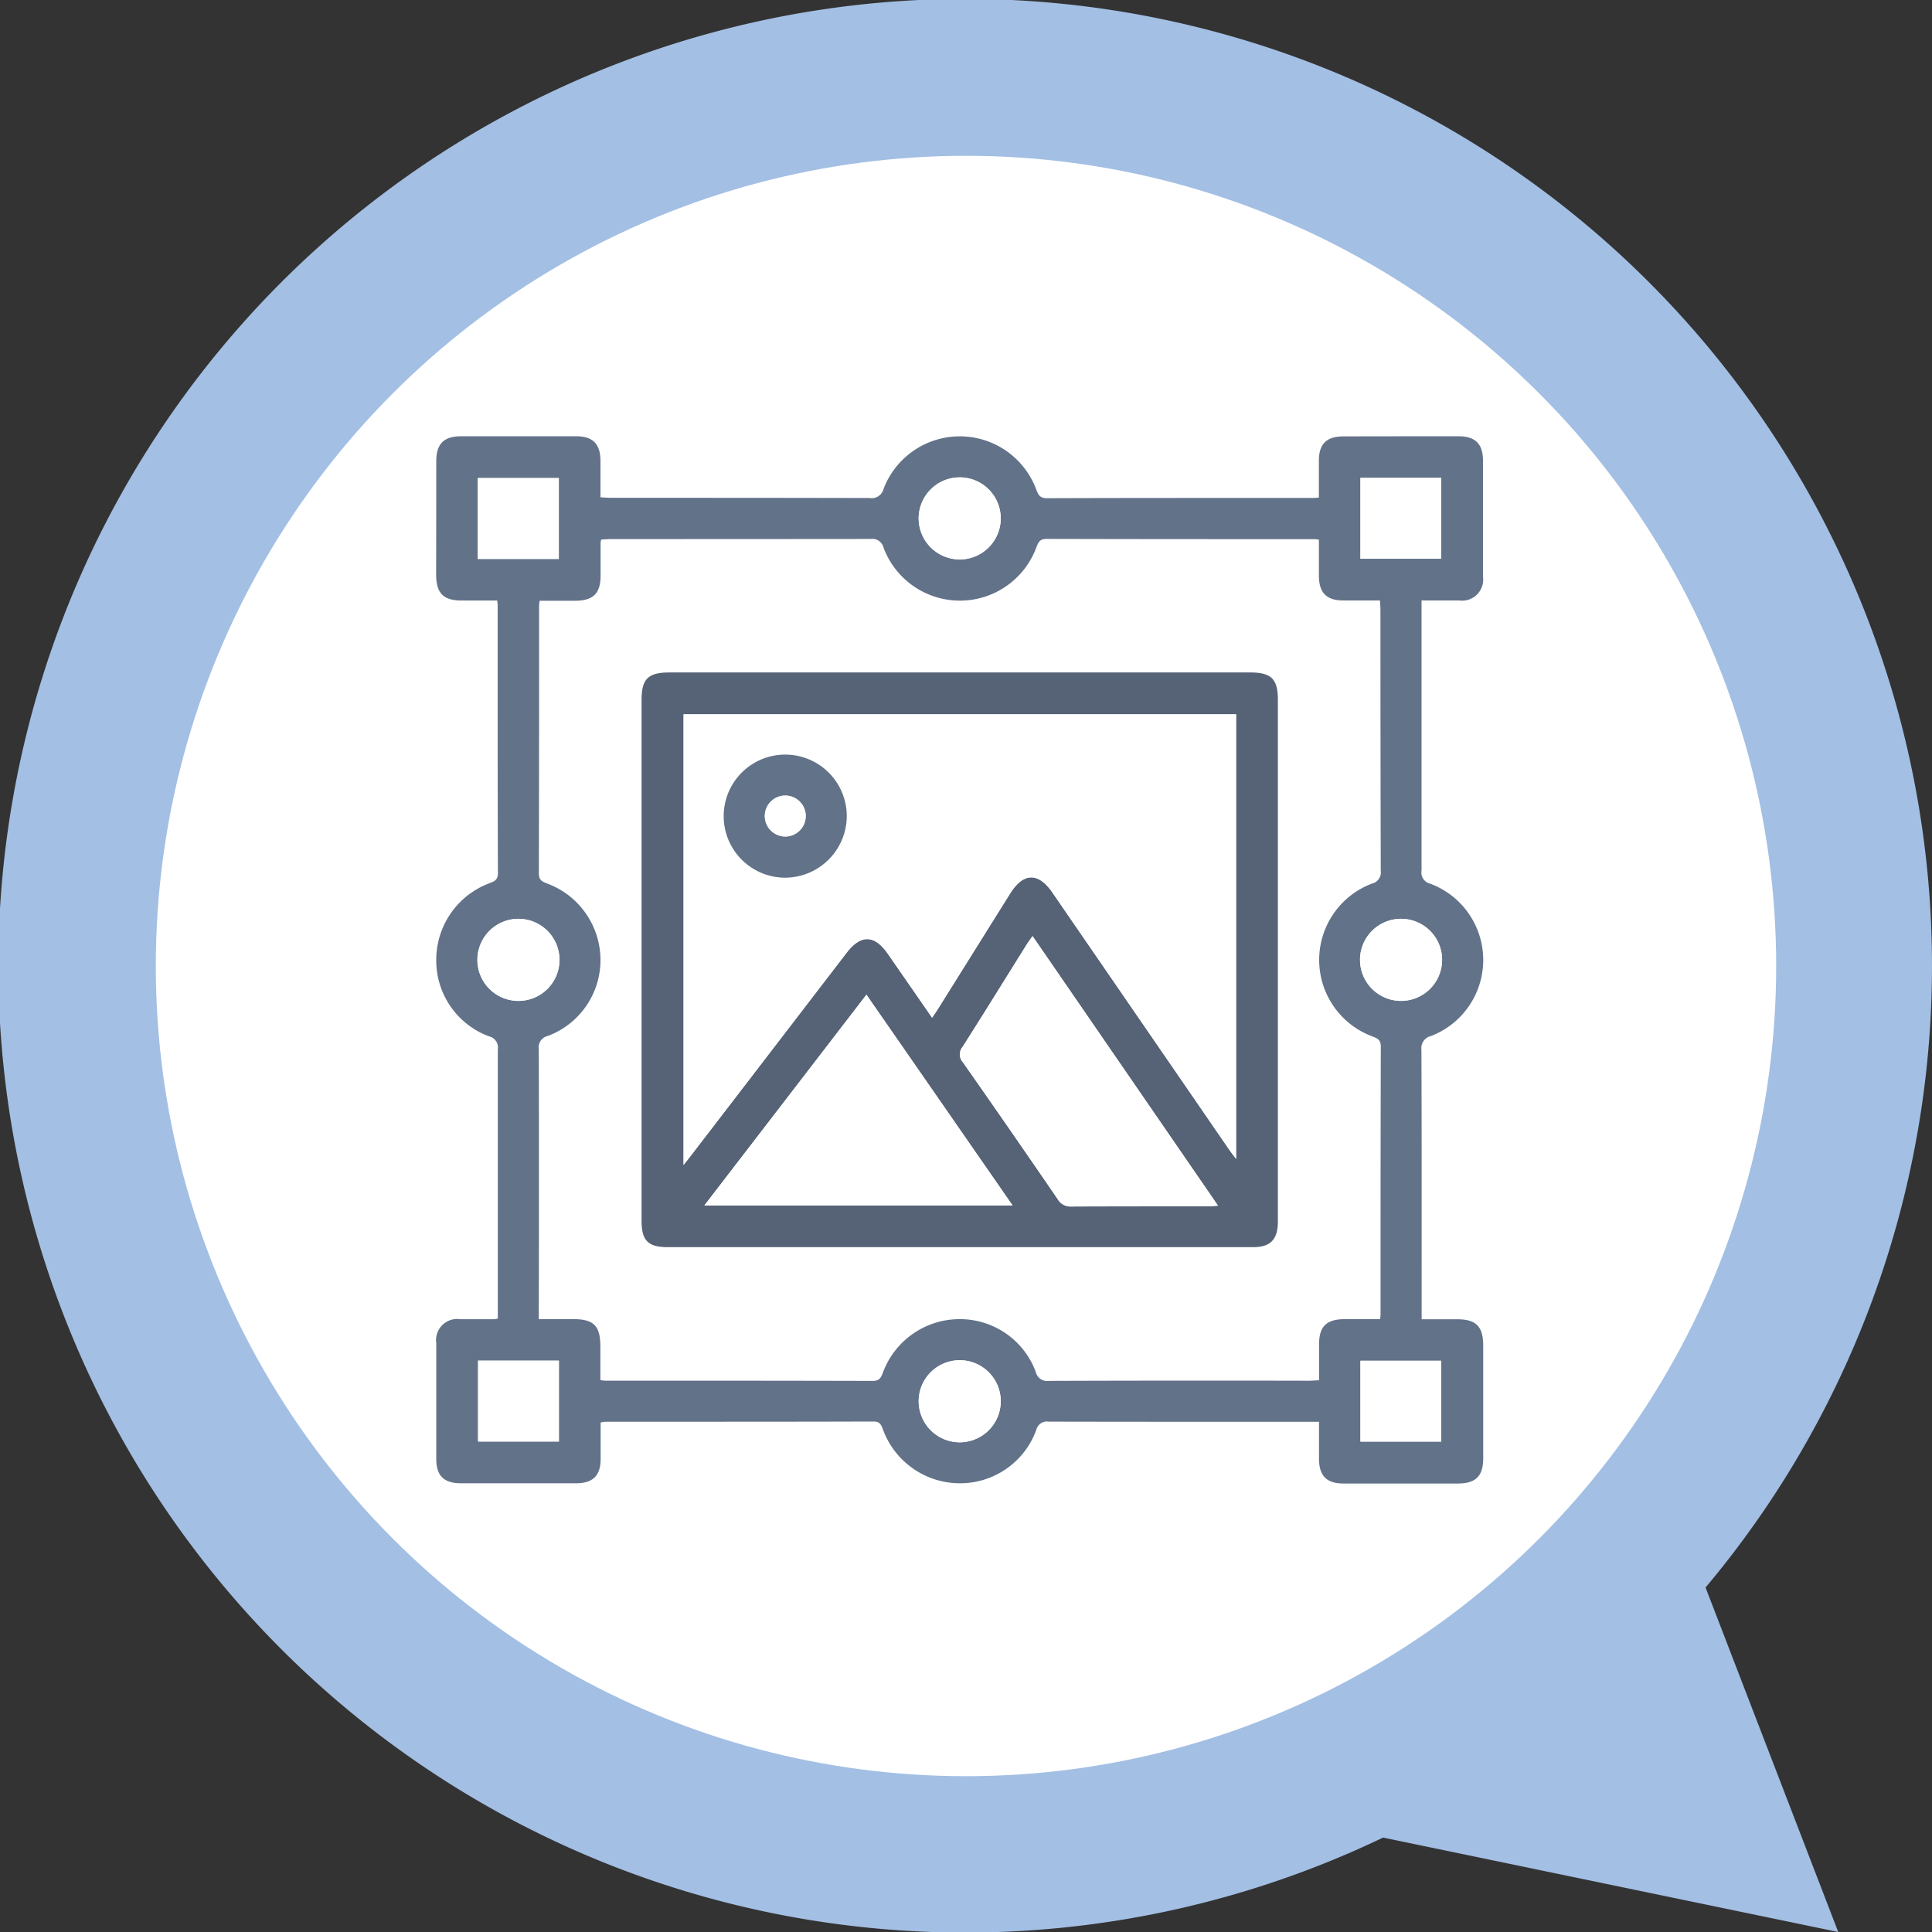 <svg xmlns="http://www.w3.org/2000/svg" xmlns:xlink="http://www.w3.org/1999/xlink" width="62" height="62" viewBox="0 0 62 62">
  <rect x="0" y="0" width="62" height="62" fill="#333333" stroke="none"/>
  <defs>
    <clipPath id="clip-path">
      <rect id="Rectángulo_345576" data-name="Rectángulo 345576" width="33.597" height="33.605" fill="none"/>
    </clipPath>
  </defs>
  <g id="Grupo_1014933" data-name="Grupo 1014933" transform="translate(-521 -12906)">
    <g id="Grupo_1014855" data-name="Grupo 1014855" transform="translate(136.001 10848)">
      <path id="Unión_12" data-name="Unión 12" d="M44.385,58.97a31.027,31.027,0,1,1,10.348-8.025L58.991,62Z" transform="translate(384.999 2058)" fill="#a3bfe4"/>
      <circle id="Elipse_4842" data-name="Elipse 4842" cx="26" cy="26" r="26" transform="translate(389.999 2063)" fill="#fff"/>
    </g>
    <g id="Grupo_1014901" data-name="Grupo 1014901" transform="translate(535 12920)">
      <g id="Grupo_1014900" data-name="Grupo 1014900" clip-path="url(#clip-path)">
        <path id="Trazado_604596" data-name="Trazado 604596" d="M28.326,31.627H26.339c-2.228,0-4.457,0-6.685-.005a.351.351,0,0,0-.4.269A2.6,2.6,0,0,1,16.795,33.6a2.631,2.631,0,0,1-2.458-1.719c-.057-.148-.092-.264-.3-.263-2.876.009-5.752.006-8.628.008a1,1,0,0,0-.134.024c0,.388,0,.779,0,1.17,0,.537-.248.779-.791.78q-1.844,0-3.688,0C.247,33.6,0,33.36,0,32.82Q0,30.959,0,29.1a.678.678,0,0,1,.773-.765c.362,0,.725,0,1.087,0a1.042,1.042,0,0,0,.115-.02v-.3q0-4.167,0-8.334a.37.37,0,0,0-.284-.425A2.59,2.59,0,0,1,0,16.814a2.624,2.624,0,0,1,1.7-2.468c.158-.061.28-.1.279-.326-.011-2.877-.008-5.753-.009-8.63,0-.022-.006-.043-.017-.118-.369,0-.748,0-1.127,0-.6,0-.829-.23-.83-.841Q0,2.619,0,.808C0,.244.241,0,.8,0Q2.645,0,4.489,0c.538,0,.778.246.781.79,0,.382,0,.764,0,1.169.129.006.235.016.341.016,2.766,0,5.533,0,8.3.007a.392.392,0,0,0,.446-.3,2.618,2.618,0,0,1,4.89.006c.065.167.106.3.348.3,2.843-.011,5.686-.007,8.529-.008.053,0,.107-.006.2-.012,0-.4,0-.791,0-1.182,0-.539.246-.781.789-.782Q30.96,0,32.8,0c.544,0,.789.242.791.78q0,1.861,0,3.722a.678.678,0,0,1-.772.767c-.384,0-.768,0-1.2,0V5.6q0,4.167,0,8.334a.37.37,0,0,0,.282.426,2.613,2.613,0,0,1,.023,4.886.4.4,0,0,0-.309.442c.011,2.767.007,5.534.007,8.3v.349c.388,0,.766,0,1.145,0,.6,0,.83.23.831.84q0,1.812,0,3.623c0,.565-.239.805-.8.807q-1.844,0-3.688,0c-.538,0-.778-.246-.782-.789,0-.382,0-.765,0-1.186m0-28.313c-.081-.01-.114-.017-.146-.017-2.865,0-5.73,0-8.595-.008-.222,0-.267.111-.33.274a2.616,2.616,0,0,1-4.9.016.373.373,0,0,0-.423-.288Q9.766,3.3,5.6,3.3c-.105,0-.21.009-.306.014a.642.642,0,0,0-.02.1c0,.351,0,.7,0,1.054,0,.58-.237.81-.826.812-.379,0-.758,0-1.132,0-.009.082-.016.114-.016.147,0,2.866,0,5.731-.008,8.6,0,.224.113.267.275.329A2.622,2.622,0,0,1,5.27,16.776a2.6,2.6,0,0,1-1.693,2.47.373.373,0,0,0-.287.424q.011,4.167,0,8.333v.329h1.1c.669,0,.877.213.877.893,0,.357,0,.715,0,1.066.082.009.115.016.147.016,2.865,0,5.73,0,8.595.008.224,0,.266-.114.328-.276a2.622,2.622,0,0,1,2.432-1.706,2.594,2.594,0,0,1,2.47,1.693.373.373,0,0,0,.423.288Q23.831,30.3,28,30.309c.105,0,.21-.009.33-.015,0-.4,0-.776,0-1.149,0-.58.237-.81.826-.812.379,0,.758,0,1.132,0,.01-.082.016-.114.016-.146,0-2.866,0-5.731.008-8.6,0-.223-.112-.267-.275-.329a2.618,2.618,0,0,1-.016-4.9.373.373,0,0,0,.289-.422Q30.3,9.769,30.3,5.6c0-.105-.009-.21-.015-.331-.414,0-.8,0-1.181,0-.536,0-.776-.248-.779-.792,0-.382,0-.764,0-1.165M1.333,3.937h2.6V1.342h-2.6Zm28.325-.006h2.594V1.336H29.658ZM1.342,32.26H3.936V29.665H1.342Zm28.316,0h2.594V29.668H29.658ZM16.8,3.954a1.317,1.317,0,1,0-1.319-1.314A1.324,1.324,0,0,0,16.8,3.954M2.647,15.486a1.317,1.317,0,1,0,1.305,1.328,1.323,1.323,0,0,0-1.305-1.328m28.322,2.634a1.317,1.317,0,1,0-1.324-1.309,1.323,1.323,0,0,0,1.324,1.309M16.787,32.285a1.317,1.317,0,1,0-1.305-1.328,1.324,1.324,0,0,0,1.305,1.328" transform="translate(0 0)" fill="#627289"/>
        <rect id="Rectángulo_345572" data-name="Rectángulo 345572" width="2.6" height="2.595" transform="translate(1.333 1.342)" fill="#fff"/>
        <rect id="Rectángulo_345573" data-name="Rectángulo 345573" width="2.594" height="2.595" transform="translate(29.658 1.336)" fill="#fff"/>
        <rect id="Rectángulo_345574" data-name="Rectángulo 345574" width="2.594" height="2.595" transform="translate(1.342 29.665)" fill="#fff"/>
        <rect id="Rectángulo_345575" data-name="Rectángulo 345575" width="2.594" height="2.595" transform="translate(29.658 29.668)" fill="#fff"/>
        <path id="Trazado_604597" data-name="Trazado 604597" d="M177.288,17.631a1.317,1.317,0,1,1,1.314-1.32,1.324,1.324,0,0,1-1.314,1.32" transform="translate(-160.487 -13.678)" fill="#fff"/>
        <path id="Trazado_604598" data-name="Trazado 604598" d="M16.324,176.007A1.317,1.317,0,1,1,15,177.312a1.323,1.323,0,0,1,1.328-1.306" transform="translate(-13.677 -160.521)" fill="#fff"/>
        <path id="Trazado_604599" data-name="Trazado 604599" d="M338.266,178.641a1.317,1.317,0,1,1,1.309-1.324,1.323,1.323,0,0,1-1.309,1.324" transform="translate(-307.297 -160.521)" fill="#fff"/>
        <path id="Trazado_604600" data-name="Trazado 604600" d="M177.275,339.65a1.317,1.317,0,1,1,1.328-1.306,1.324,1.324,0,0,1-1.328,1.306" transform="translate(-160.488 -307.365)" fill="#fff"/>
        <path id="Trazado_604601" data-name="Trazado 604601" d="M85.092,104.576H75.709c-.613,0-.824-.214-.824-.835q0-8.365,0-16.729c0-.67.212-.878.891-.878H94.411c.681,0,.894.208.894.876q0,8.315,0,16.63c0,.055,0,.11,0,.165-.016.541-.253.772-.8.772H85.092m-.884-7.364c.083-.125.152-.223.215-.325q1.143-1.827,2.285-3.655c.43-.686.909-.7,1.364-.034l5.669,8.244c.062.091.13.178.222.3V87.477H76.233v14.461c.125-.16.214-.271.3-.384Q79,98.342,81.464,95.13c.459-.6.9-.584,1.328.037l1.416,2.045m3.222-2.618c-.077.111-.135.188-.186.269-.686,1.1-1.367,2.2-2.061,3.29a.372.372,0,0,0,.014.49q1.53,2.183,3.036,4.383a.477.477,0,0,0,.45.244c1.46-.011,2.919-.005,4.379-.006.092,0,.183-.011.32-.02l-5.951-8.65M76.9,103.238h9.891L82.1,96.477l-5.2,6.761" transform="translate(-68.296 -78.554)" fill="#566377"/>
        <path id="Trazado_604602" data-name="Trazado 604602" d="M98.181,111.143,96.765,109.1c-.43-.621-.869-.634-1.328-.037q-2.466,3.211-4.931,6.424c-.087.113-.175.224-.3.384V101.408h17.731v14.269c-.092-.125-.16-.212-.222-.3l-5.669-8.244c-.455-.662-.935-.652-1.364.034q-1.144,1.826-2.285,3.655c-.063.1-.132.2-.215.325m-4.708-4.492a1.976,1.976,0,1,0-1.979-1.964,1.985,1.985,0,0,0,1.979,1.964" transform="translate(-82.27 -92.486)" fill="#fff"/>
        <path id="Trazado_604603" data-name="Trazado 604603" d="M193.3,182.3l5.951,8.65c-.136.009-.228.02-.32.02-1.46,0-2.919,0-4.379.006a.477.477,0,0,1-.45-.244q-1.507-2.2-3.036-4.383a.372.372,0,0,1-.014-.49c.695-1.092,1.375-2.193,2.061-3.29.051-.082.109-.159.186-.27" transform="translate(-174.163 -166.257)" fill="#fff"/>
        <path id="Trazado_604604" data-name="Trazado 604604" d="M97.8,210.467l5.2-6.761,4.687,6.761Z" transform="translate(-89.194 -185.784)" fill="#fff"/>
        <path id="Trazado_604605" data-name="Trazado 604605" d="M106.822,120.051a1.975,1.975,0,1,1,1.971-1.971,1.985,1.985,0,0,1-1.971,1.971m.006-1.319a.657.657,0,1,0-.666-.663.666.666,0,0,0,.666.663" transform="translate(-95.619 -105.885)" fill="#627289"/>
        <path id="Trazado_604606" data-name="Trazado 604606" d="M120.5,132.4a.657.657,0,1,1,.646-.683.665.665,0,0,1-.646.683" transform="translate(-109.29 -119.557)" fill="#fff"/>
      </g>
    </g>
  </g>
</svg>

